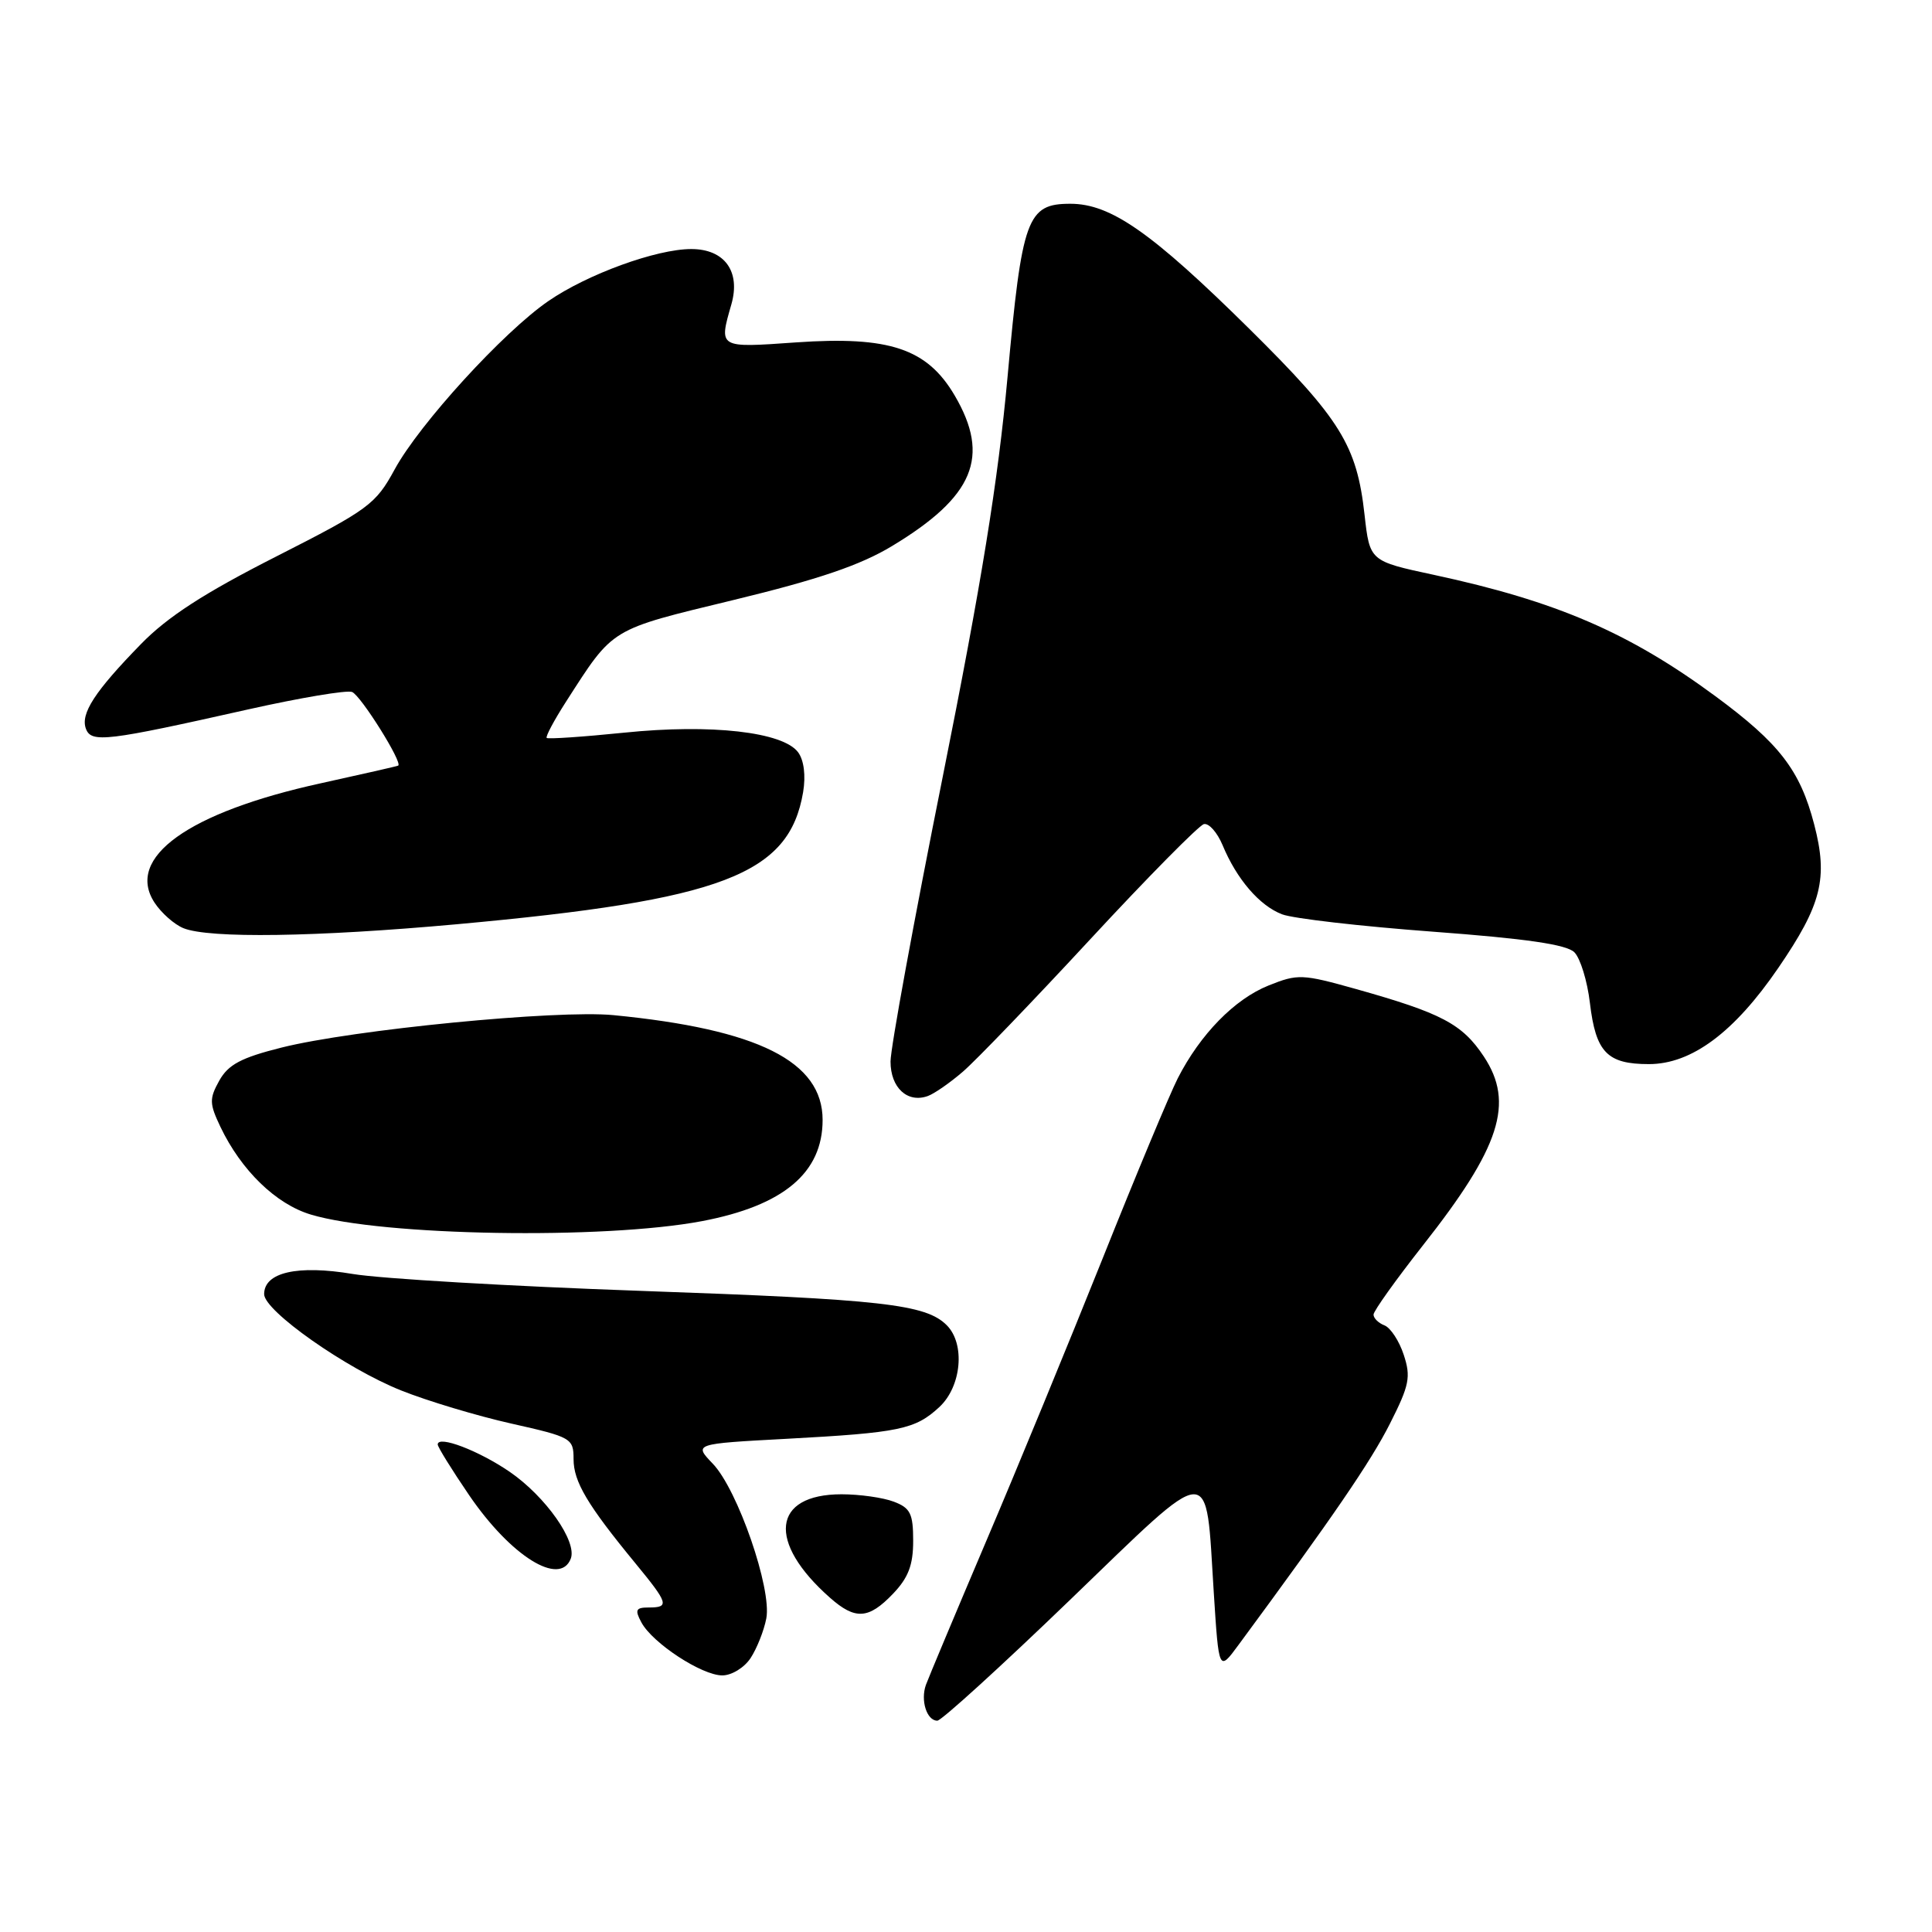 <?xml version="1.0" encoding="UTF-8" standalone="no"?>
<!DOCTYPE svg PUBLIC "-//W3C//DTD SVG 1.1//EN" "http://www.w3.org/Graphics/SVG/1.1/DTD/svg11.dtd" >
<svg xmlns="http://www.w3.org/2000/svg" xmlns:xlink="http://www.w3.org/1999/xlink" version="1.1" viewBox="0 0 256 256">
 <g >
 <path fill="currentColor"
d=" M 141.81 211.97 C 161.00 193.48 159.72 193.54 160.83 211.00 C 161.50 221.50 161.50 221.50 164.08 218.00 C 176.61 201.02 181.64 193.66 184.16 188.67 C 186.76 183.54 186.97 182.45 186.00 179.51 C 185.40 177.68 184.25 175.93 183.45 175.62 C 182.65 175.31 182.00 174.67 182.00 174.19 C 182.00 173.72 184.95 169.59 188.55 165.01 C 198.81 152.00 200.69 146.15 196.62 140.00 C 193.75 135.67 191.03 134.24 179.60 131.03 C 172.57 129.06 171.96 129.03 168.10 130.58 C 163.60 132.38 159.05 137.03 156.06 142.88 C 154.99 144.99 150.50 155.74 146.09 166.79 C 141.67 177.83 134.75 194.66 130.69 204.18 C 126.64 213.71 123.04 222.29 122.69 223.25 C 121.95 225.31 122.80 228.00 124.20 228.00 C 124.74 228.00 132.66 220.79 141.81 211.97 Z  M 99.46 219.70 C 100.29 218.43 101.23 216.07 101.54 214.45 C 102.29 210.53 97.75 197.39 94.45 193.95 C 91.92 191.31 91.92 191.31 104.21 190.65 C 119.21 189.84 121.26 189.41 124.47 186.44 C 127.41 183.71 127.92 178.07 125.45 175.60 C 122.67 172.81 116.90 172.17 85.00 171.05 C 67.67 170.44 50.46 169.43 46.75 168.81 C 39.42 167.58 35.00 168.59 35.00 171.48 C 35.00 173.70 45.84 181.33 53.17 184.25 C 56.65 185.64 63.21 187.61 67.75 188.63 C 75.72 190.42 76.00 190.58 76.00 193.34 C 76.00 196.33 77.83 199.41 84.19 207.14 C 88.58 212.48 88.74 213.00 85.96 213.00 C 84.25 213.00 84.09 213.31 84.99 214.98 C 86.46 217.72 92.99 222.00 95.71 222.00 C 96.95 222.00 98.63 220.97 99.46 219.70 Z  M 118.31 211.20 C 120.36 209.06 121.00 207.39 121.00 204.17 C 121.00 200.56 120.63 199.81 118.43 198.98 C 117.02 198.44 113.91 198.00 111.51 198.00 C 102.31 198.00 101.61 204.33 109.98 211.71 C 113.33 214.67 115.09 214.56 118.31 211.20 Z  M 75.63 206.53 C 76.50 204.27 72.31 198.31 67.56 195.04 C 63.44 192.21 58.00 190.14 58.00 191.40 C 58.00 191.74 59.88 194.77 62.17 198.13 C 67.68 206.20 74.19 210.26 75.63 206.53 Z  M 93.00 161.81 C 103.81 159.76 109.00 155.41 109.00 148.40 C 109.00 140.65 100.47 136.38 81.27 134.51 C 73.82 133.79 46.78 136.43 37.30 138.81 C 31.95 140.15 30.25 141.06 29.06 143.18 C 27.72 145.59 27.74 146.23 29.21 149.32 C 31.96 155.08 36.57 159.56 41.20 160.94 C 50.66 163.78 80.01 164.27 93.00 161.81 Z  M 127.59 142.00 C 129.29 140.54 136.90 132.63 144.50 124.42 C 152.10 116.21 158.86 109.37 159.52 109.20 C 160.18 109.04 161.29 110.30 162.00 111.99 C 163.86 116.48 166.89 120.01 169.88 121.15 C 171.32 121.71 180.30 122.74 189.83 123.45 C 202.20 124.37 207.58 125.15 208.61 126.18 C 209.40 126.97 210.33 129.99 210.67 132.89 C 211.45 139.44 212.95 141.00 218.49 141.00 C 224.14 141.00 229.79 136.80 235.63 128.26 C 241.38 119.86 242.25 116.38 240.39 109.24 C 238.52 102.05 235.78 98.50 227.30 92.25 C 215.86 83.82 206.22 79.66 189.99 76.17 C 181.50 74.35 181.50 74.35 180.81 68.21 C 179.79 59.01 177.63 55.53 165.55 43.58 C 152.60 30.79 147.18 27.00 141.83 27.00 C 136.09 27.00 135.42 28.85 133.50 50.00 C 132.24 63.78 130.05 77.30 124.91 102.96 C 121.11 121.91 118.00 138.88 118.00 140.66 C 118.00 144.13 120.24 146.20 122.94 145.23 C 123.80 144.92 125.89 143.47 127.59 142.00 Z  M 60.50 122.47 C 95.76 119.26 104.57 115.90 106.42 104.95 C 106.78 102.77 106.53 100.74 105.76 99.69 C 103.77 96.98 94.21 95.90 82.73 97.08 C 77.25 97.64 72.62 97.95 72.44 97.78 C 72.27 97.60 73.42 95.44 75.00 92.98 C 81.37 83.08 80.67 83.51 97.25 79.49 C 108.47 76.77 114.00 74.89 118.19 72.36 C 129.05 65.81 131.26 60.53 126.51 52.42 C 122.85 46.18 117.84 44.51 105.47 45.37 C 95.15 46.10 95.24 46.15 96.91 40.33 C 98.16 35.97 96.01 33.00 91.60 33.00 C 86.98 33.00 77.83 36.33 72.65 39.90 C 66.69 44.00 55.57 56.18 52.30 62.19 C 49.77 66.84 48.86 67.51 36.56 73.76 C 27.03 78.60 22.20 81.73 18.69 85.33 C 12.54 91.63 10.63 94.58 11.39 96.58 C 12.11 98.46 14.11 98.22 32.93 93.99 C 39.77 92.46 45.94 91.42 46.65 91.69 C 47.80 92.14 53.41 101.09 52.76 101.45 C 52.62 101.53 48.00 102.58 42.50 103.79 C 24.93 107.64 16.57 113.64 20.48 119.61 C 21.38 120.98 23.10 122.50 24.31 122.99 C 27.72 124.37 41.89 124.16 60.50 122.47 Z "/>
</g>
</svg>